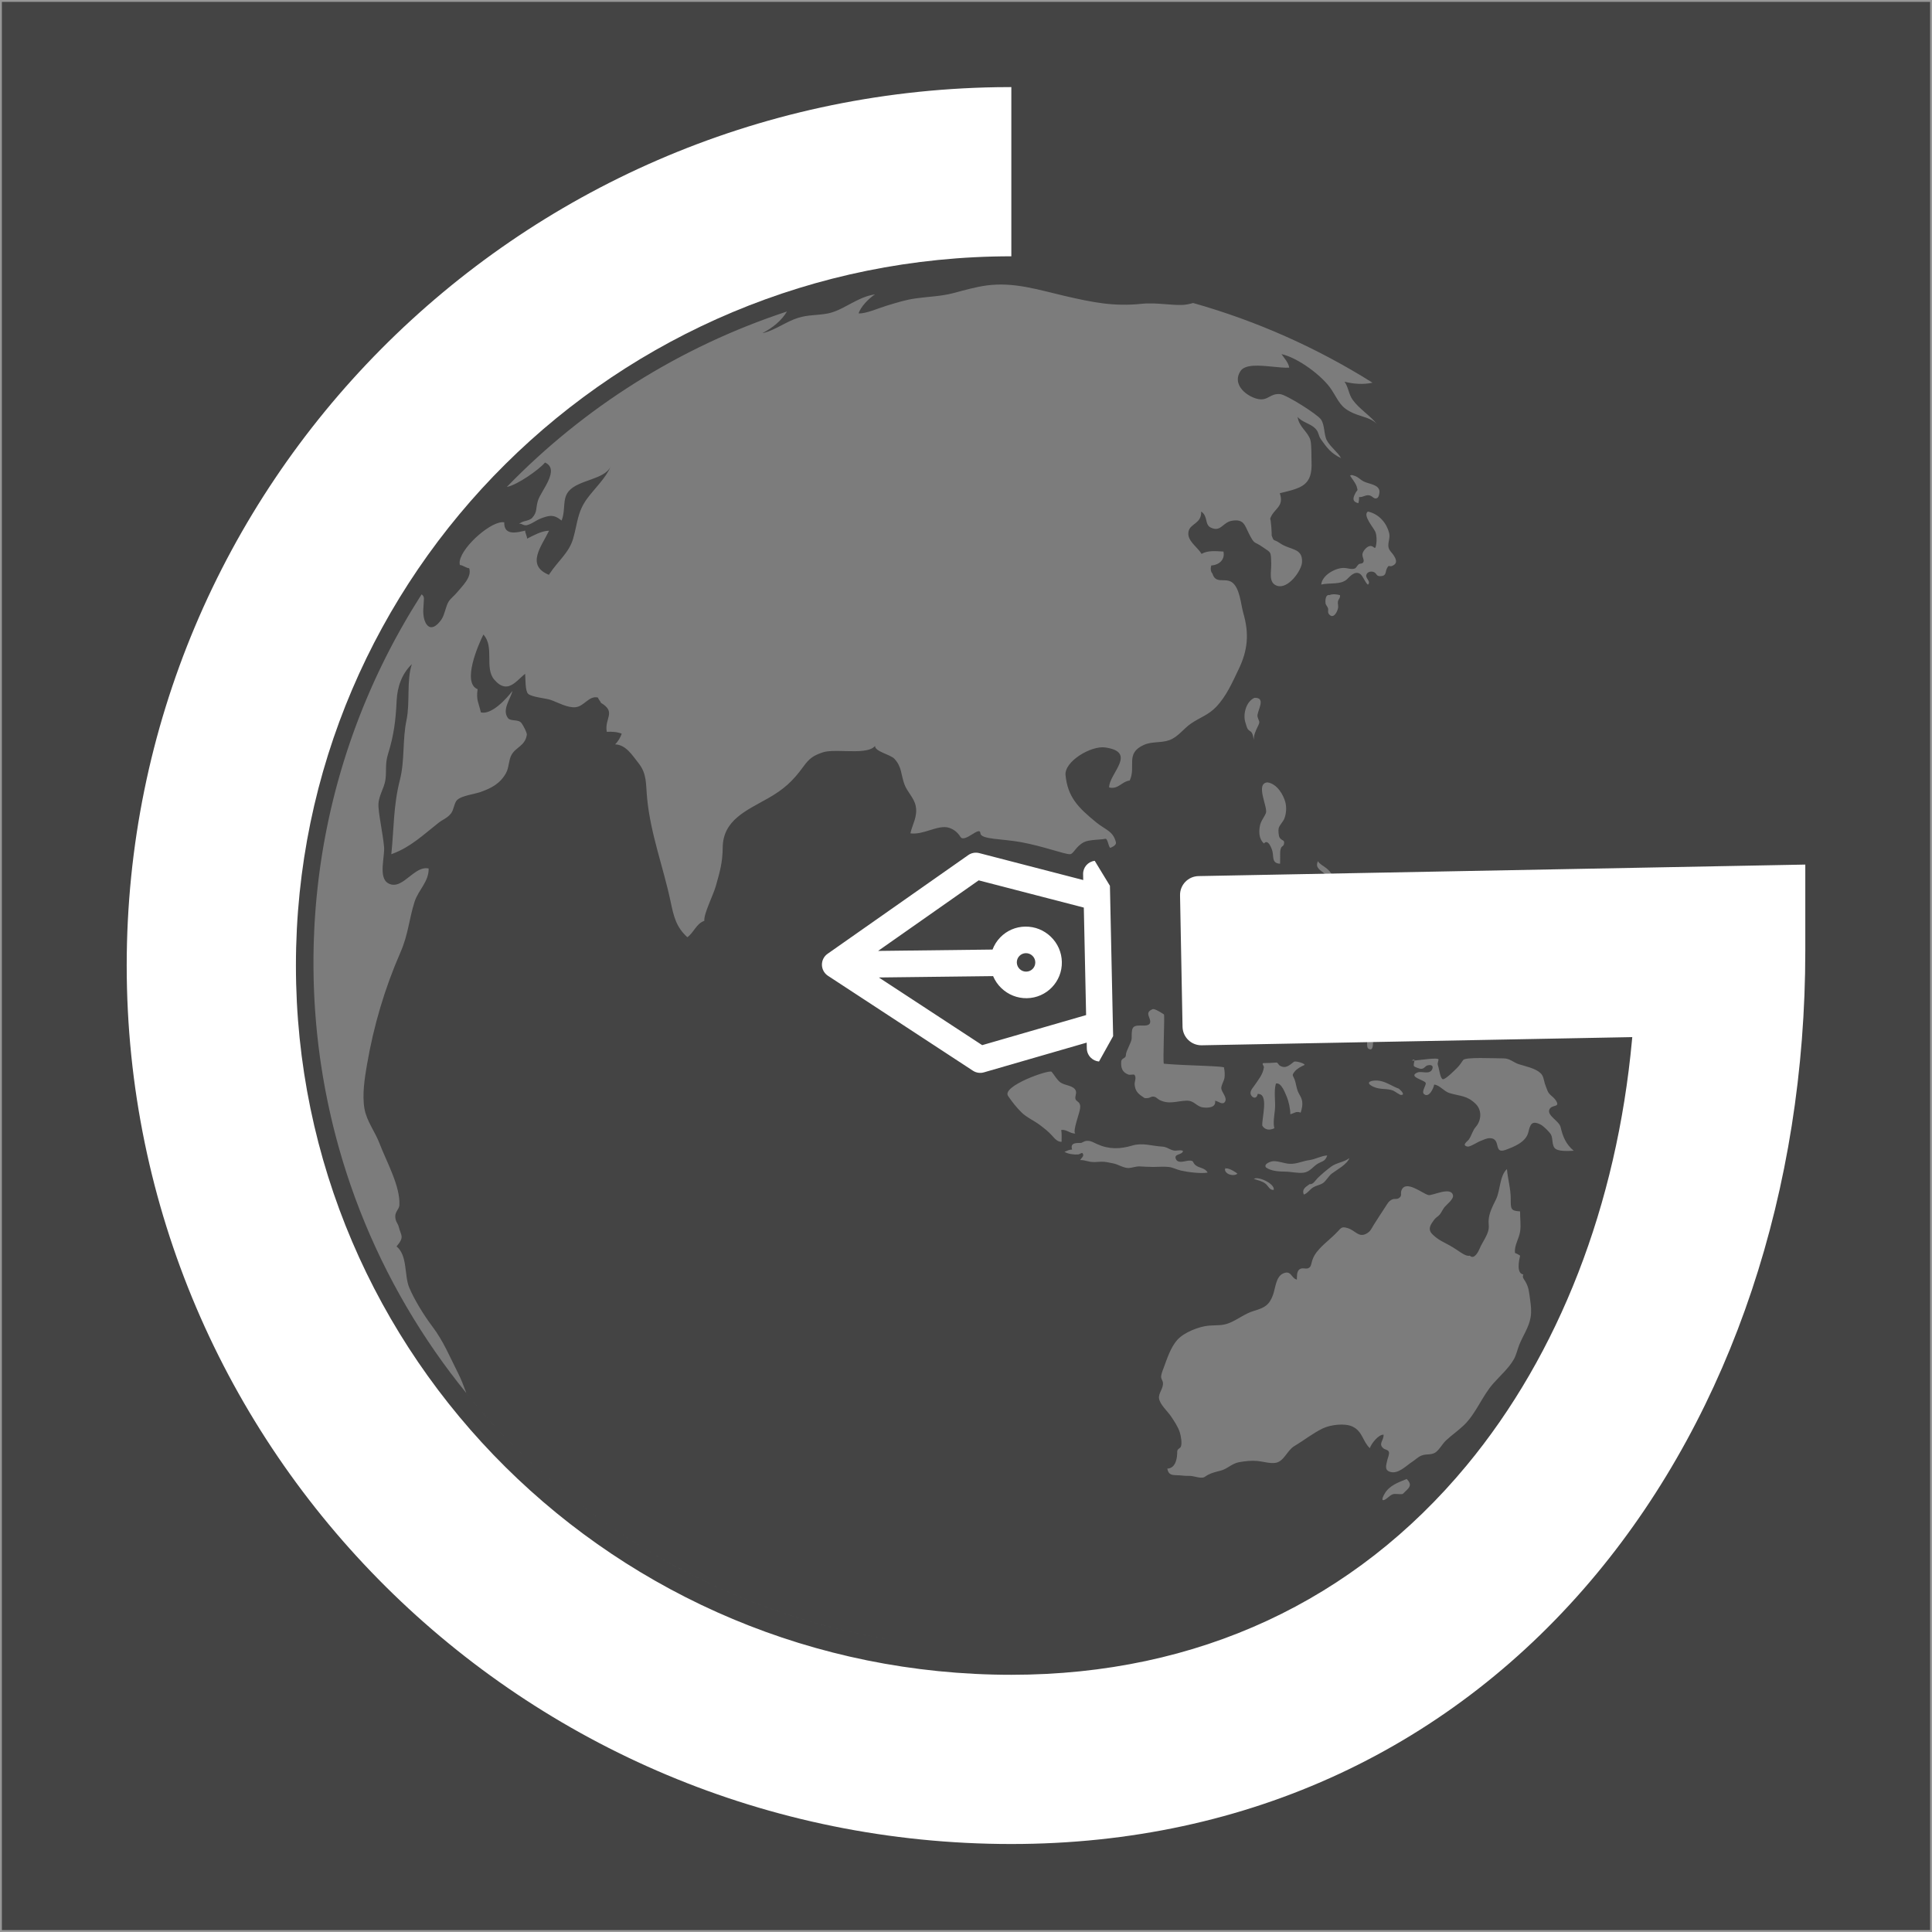 <?xml version="1.0" encoding="UTF-8"?>
<svg width="1024px" height="1024px" viewBox="0 0 1024 1024" version="1.1" xmlns="http://www.w3.org/2000/svg" xmlns:xlink="http://www.w3.org/1999/xlink">
    <!-- Generator: Sketch 63.1 (92452) - https://sketch.com -->
    <title>IconWhiteBGGrey</title>
    <desc>Created with Sketch.</desc>
    <g id="IconWhiteBGGrey" stroke="none" stroke-width="1" fill="none" fill-rule="evenodd">
        <rect fill="#FFFFFF" x="0" y="0" width="1024" height="1024"></rect>
        <rect id="BG" stroke="#979797" fill="#444444" x="0.5" y="0.5" width="1023" height="1023"></rect>
        <g id="IconWhite">
            <g>
                <rect id="Padding" x="0" y="0" width="1024" height="1024"></rect>
                <path d="M210.91,468.546 L211.093,468.481 C211.124,468.469 211.155,468.457 211.186,468.445 L211.093,468.48 C211.247,468.422 211.4,468.36 211.554,468.293 C211.561,468.291 211.57,468.287 211.578,468.283 L211.554,468.293 C211.612,468.268 211.671,468.242 211.729,468.215 L211.578,468.283 C211.664,468.246 211.749,468.207 211.834,468.167 L211.729,468.215 C213.54,467.387 215.317,465.972 217.111,464.559 C217.587,464.184 218.063,463.81 218.542,463.447 C218.573,463.425 218.603,463.402 218.633,463.379 C218.675,463.346 218.719,463.314 218.762,463.281 C218.821,463.238 218.878,463.195 218.936,463.152 C220.155,462.246 221.389,461.431 222.655,460.882 C222.692,460.867 222.728,460.852 222.764,460.836 C222.939,460.762 223.114,460.693 223.291,460.63 C223.302,460.627 223.312,460.624 223.323,460.62 C223.612,460.517 223.902,460.431 224.194,460.362 C224.21,460.359 224.227,460.355 224.244,460.351 C224.546,460.281 224.851,460.23 225.157,460.2 C225.179,460.198 225.2,460.196 225.221,460.195 C225.302,460.187 225.383,460.181 225.465,460.177 C225.493,460.176 225.52,460.175 225.547,460.174 C225.601,460.171 225.656,460.169 225.711,460.169 L225.802,460.169 L225.802,460.169 L225.842,460.168 C225.919,460.169 225.996,460.171 226.072,460.174 L225.802,460.169 C225.905,460.169 226.009,460.171 226.113,460.176 C226.189,460.179 226.264,460.184 226.339,460.191 C226.376,460.194 226.413,460.198 226.45,460.201 C226.508,460.207 226.565,460.214 226.623,460.221 C226.656,460.226 226.689,460.23 226.722,460.235 C226.88,460.258 227.039,460.288 227.199,460.323 L227.199,460.323 C227.323,467.406 221.734,471.632 219.692,478.078 C216.764,487.339 216.403,495.235 212.274,504.704 C203.851,524.023 198.115,543.431 194.497,564.342 C193.26,571.472 191.885,580.345 193.18,587.661 C194.35,594.297 198.769,599.744 201.19,606.123 C204.785,615.61 212.279,628.793 211.678,638.824 C211.549,640.977 209.262,642.237 209.511,645.15 C209.733,647.776 210.881,648.333 211.366,650.309 C212.501,654.947 214.584,655.46 210.183,660.623 C216.07,665.424 214.241,676.03 216.866,682.356 C219.469,688.629 224.685,697.17 229.13,703.023 C235.017,710.778 238.448,719.244 242.911,728.05 C244.336,730.853 245.591,734.075 246.826,737.471 L247.134,738.324 L247.134,738.324 C245.582,736.411 244.048,734.482 242.534,732.538 C241.288,730.938 240.055,729.327 238.835,727.705 C238.169,726.82 237.507,725.932 236.85,725.041 C236.605,724.71 236.361,724.378 236.117,724.045 C235.886,723.73 235.655,723.414 235.425,723.097 C235.138,722.703 234.852,722.31 234.567,721.915 C234.406,721.692 234.245,721.468 234.084,721.245 C233.725,720.745 233.367,720.244 233.01,719.742 C232.879,719.558 232.749,719.374 232.619,719.19 C232.363,718.829 232.108,718.468 231.854,718.106 C231.654,717.821 231.454,717.536 231.254,717.25 C230.949,716.813 230.645,716.376 230.342,715.938 C230.207,715.743 230.072,715.547 229.937,715.351 C229.669,714.962 229.401,714.572 229.134,714.181 C228.94,713.896 228.746,713.612 228.552,713.327 C228.348,713.027 228.144,712.725 227.941,712.424 C227.678,712.034 227.415,711.644 227.154,711.253 C227,711.024 226.847,710.795 226.694,710.565 C226.419,710.151 226.144,709.737 225.87,709.322 C225.66,709.003 225.449,708.683 225.24,708.363 C224.988,707.979 224.737,707.594 224.486,707.209 C224.345,706.991 224.203,706.773 224.062,706.555 C223.789,706.134 223.518,705.712 223.247,705.29 C222.977,704.87 222.709,704.449 222.441,704.027 C222.283,703.778 222.125,703.53 221.968,703.281 C221.753,702.941 221.539,702.601 221.325,702.261 C221.068,701.851 220.812,701.441 220.557,701.031 C220.364,700.721 220.173,700.412 219.982,700.103 C219.801,699.81 219.62,699.516 219.44,699.223 C219.229,698.879 219.018,698.535 218.809,698.191 C218.579,697.815 218.351,697.438 218.123,697.06 C217.944,696.765 217.766,696.47 217.589,696.174 C217.364,695.799 217.139,695.424 216.916,695.048 C216.679,694.651 216.442,694.252 216.207,693.853 C216.029,693.552 215.852,693.251 215.676,692.95 C215.469,692.598 215.263,692.246 215.058,691.893 C214.854,691.543 214.651,691.192 214.448,690.841 C214.277,690.544 214.105,690.246 213.934,689.948 C213.716,689.568 213.499,689.189 213.283,688.808 C213.106,688.497 212.929,688.184 212.752,687.872 C212.528,687.475 212.305,687.078 212.082,686.681 C211.863,686.291 211.646,685.9 211.429,685.509 C211.27,685.223 211.112,684.937 210.954,684.651 C210.753,684.287 210.553,683.923 210.354,683.559 C210.142,683.173 209.932,682.786 209.722,682.399 C209.488,681.967 209.254,681.535 209.022,681.103 C208.891,680.859 208.76,680.615 208.63,680.371 C208.464,680.06 208.297,679.747 208.131,679.434 C207.89,678.98 207.65,678.526 207.412,678.071 C207.277,677.814 207.142,677.556 207.008,677.299 C206.785,676.872 206.562,676.444 206.341,676.016 C206.186,675.716 206.032,675.417 205.878,675.117 C205.644,674.661 205.411,674.205 205.179,673.749 C205.019,673.433 204.859,673.117 204.7,672.801 C204.521,672.447 204.343,672.094 204.166,671.74 C203.979,671.364 203.792,670.988 203.605,670.613 C203.446,670.292 203.287,669.971 203.129,669.649 C202.958,669.302 202.789,668.955 202.619,668.609 C202.407,668.175 202.196,667.74 201.986,667.305 C201.866,667.057 201.747,666.81 201.628,666.562 C201.388,666.063 201.149,665.563 200.912,665.063 C200.776,664.777 200.641,664.492 200.507,664.206 C200.324,663.82 200.143,663.433 199.962,663.046 C199.813,662.727 199.665,662.408 199.517,662.089 C199.313,661.651 199.111,661.212 198.909,660.772 C198.782,660.494 198.655,660.216 198.528,659.938 C198.308,659.456 198.089,658.974 197.872,658.491 C197.756,658.232 197.639,657.972 197.523,657.713 C197.298,657.212 197.075,656.71 196.853,656.208 C196.783,656.049 196.713,655.89 196.643,655.732 C196.385,655.145 196.127,654.557 195.872,653.968 C195.795,653.79 195.718,653.613 195.642,653.435 C195.406,652.891 195.173,652.347 194.941,651.803 C194.832,651.546 194.723,651.289 194.614,651.033 C194.442,650.629 194.272,650.225 194.103,649.821 C193.935,649.42 193.768,649.018 193.601,648.617 C193.436,648.221 193.272,647.824 193.109,647.427 C193,647.16 192.891,646.894 192.783,646.627 C192.564,646.093 192.347,645.558 192.132,645.023 C192.023,644.75 191.913,644.477 191.804,644.204 C191.625,643.756 191.446,643.307 191.269,642.857 C191.163,642.588 191.057,642.32 190.952,642.051 C190.759,641.559 190.567,641.066 190.375,640.572 C190.275,640.312 190.175,640.053 190.075,639.793 C189.881,639.289 189.689,638.784 189.497,638.279 C189.396,638.012 189.295,637.745 189.195,637.477 C189,636.961 188.807,636.445 188.615,635.928 C188.533,635.705 188.451,635.483 188.368,635.26 C188.2,634.804 188.032,634.347 187.865,633.889 C187.733,633.524 187.6,633.159 187.469,632.793 C187.308,632.35 187.149,631.907 186.991,631.464 C186.895,631.192 186.799,630.92 186.702,630.648 C186.52,630.134 186.34,629.621 186.161,629.107 C186.062,628.821 185.963,628.535 185.864,628.249 C185.694,627.76 185.526,627.269 185.359,626.779 C185.272,626.521 185.184,626.263 185.097,626.005 C184.929,625.51 184.763,625.015 184.597,624.519 C184.509,624.251 184.42,623.983 184.331,623.715 C184.143,623.149 183.958,622.583 183.774,622.017 C183.703,621.796 183.631,621.576 183.56,621.356 C183.382,620.807 183.206,620.256 183.031,619.706 C182.967,619.502 182.902,619.298 182.838,619.094 C182.661,618.536 182.486,617.978 182.312,617.419 C182.23,617.152 182.148,616.884 182.065,616.617 C181.925,616.164 181.787,615.71 181.649,615.256 C181.555,614.946 181.462,614.637 181.369,614.328 C181.226,613.855 181.085,613.38 180.944,612.905 C180.857,612.609 180.77,612.312 180.683,612.016 C180.502,611.403 180.324,610.788 180.147,610.172 C180.094,609.986 180.041,609.801 179.988,609.616 C179.838,609.093 179.69,608.571 179.543,608.048 C179.47,607.784 179.396,607.52 179.323,607.256 C179.181,606.75 179.042,606.244 178.903,605.738 C178.827,605.455 178.75,605.173 178.673,604.89 C178.502,604.261 178.333,603.632 178.166,603.002 C178.133,602.874 178.099,602.746 178.065,602.617 C177.903,602.006 177.744,601.395 177.586,600.782 C177.533,600.575 177.48,600.369 177.427,600.163 C177.264,599.531 177.104,598.899 176.945,598.265 C176.904,598.097 176.862,597.93 176.821,597.763 C176.674,597.179 176.53,596.593 176.387,596.007 C176.331,595.771 176.273,595.535 176.216,595.3 C176.048,594.605 175.882,593.91 175.719,593.214 C175.705,593.153 175.691,593.091 175.676,593.03 C175.339,591.595 175.01,590.156 174.691,588.714 C174.646,588.507 174.6,588.3 174.555,588.093 C174.421,587.487 174.289,586.88 174.159,586.273 C174.117,586.075 174.075,585.878 174.033,585.681 C173.92,585.152 173.809,584.623 173.699,584.094 C173.641,583.812 173.582,583.529 173.524,583.246 C173.2,581.668 172.886,580.087 172.583,578.503 C172.582,578.495 172.58,578.487 172.579,578.48 L172.583,578.503 C172.45,577.808 172.319,577.113 172.19,576.416 C172.161,576.255 172.131,576.094 172.101,575.932 C171.972,575.235 171.846,574.537 171.722,573.839 C171.704,573.734 171.685,573.628 171.667,573.523 C171.546,572.845 171.429,572.168 171.313,571.489 C171.286,571.332 171.259,571.175 171.233,571.017 C171.167,570.634 171.103,570.251 171.039,569.868 L171.374,571.901 C197.227,722.423 316.204,841.396 467.317,868.229 L473.06,869.202 L473.047,869.2 C316.504,843.954 193.269,720.063 170.075,563.811 L170.086,563.808 C170.079,563.765 170.073,563.722 170.067,563.679 L170.048,563.554 C170.002,563.246 169.957,562.938 169.912,562.63 L169.902,562.632 C169.785,561.821 169.67,561.008 169.557,560.195 L169.362,558.696 C169.242,557.796 169.124,556.895 169.01,555.993 L168.992,555.909 C168.928,555.407 168.866,554.905 168.805,554.402 L168.637,552.939 C168.514,551.895 168.396,550.851 168.282,549.804 C168.182,548.948 168.092,548.089 168.005,547.229 C167.989,547.011 167.967,546.796 167.946,546.58 C167.843,545.555 167.745,544.528 167.651,543.5 C167.622,543.245 167.599,542.988 167.576,542.732 L167.496,541.76 C167.406,540.711 167.32,539.659 167.238,538.607 C167.213,538.293 167.189,537.979 167.166,537.665 C167.141,537.396 167.121,537.126 167.102,536.857 L167.069,536.336 C167.061,536.232 167.054,536.128 167.046,536.023 C167.004,535.423 166.963,534.823 166.924,534.223 C166.909,533.998 166.895,533.775 166.881,533.551 C166.841,532.926 166.803,532.299 166.766,531.673 C166.737,531.229 166.711,530.784 166.687,530.339 C166.672,530.008 166.655,529.678 166.637,529.349 C166.623,529.072 166.609,528.795 166.595,528.518 C166.545,527.516 166.5,526.513 166.458,525.509 C166.439,525.117 166.423,524.723 166.408,524.329 L166.411,524.329 L166.382,523.534 C166.38,523.478 166.378,523.422 166.376,523.367 C166.356,522.83 166.338,522.294 166.321,521.758 C166.313,521.468 166.304,521.177 166.296,520.887 C166.284,520.498 166.273,520.109 166.264,519.72 C166.256,519.506 166.251,519.292 166.245,519.078 L166.238,518.645 C166.236,518.535 166.233,518.426 166.231,518.316 C166.197,516.796 166.173,515.274 166.159,513.75 L166.152,513.113 L166.152,512.591 L166.152,512.591 C166.147,512.565 166.147,512.525 166.147,512.503 L166.147,511.791 C166.147,511.756 166.147,511.716 166.143,511.68 L166.143,508.997 L166.143,508.997 C166.147,508.873 166.147,508.741 166.147,508.617 L166.147,508.599 L166.147,508.44 C166.15,507.872 166.155,507.305 166.16,506.738 L166.147,508.599 C166.151,507.829 166.157,507.06 166.165,506.292 C166.179,504.984 166.2,503.678 166.228,502.373 C166.232,502.249 166.234,502.123 166.237,501.997 C166.247,501.546 166.258,501.096 166.27,500.646 C166.278,500.366 166.285,500.085 166.293,499.805 C166.307,499.323 166.321,498.841 166.337,498.359 C166.344,498.176 166.35,497.992 166.356,497.809 C166.424,495.791 166.51,493.778 166.612,491.768 C166.618,491.644 166.625,491.519 166.631,491.394 C166.662,490.793 166.694,490.193 166.728,489.593 C166.736,489.466 166.743,489.339 166.751,489.212 C166.78,488.689 166.812,488.166 166.844,487.644 C166.856,487.457 166.868,487.269 166.88,487.082 C166.958,485.847 167.043,484.613 167.134,483.381 C167.147,483.211 167.16,483.041 167.173,482.871 C167.218,482.264 167.265,481.658 167.314,481.053 C167.321,480.969 167.328,480.885 167.335,480.801 L167.314,481.053 C167.362,480.458 167.411,479.863 167.462,479.268 C167.478,479.078 167.495,478.886 167.512,478.695 C167.544,478.316 167.577,477.938 167.612,477.56 C167.645,477.201 167.677,476.842 167.711,476.483 C167.749,476.066 167.789,475.65 167.829,475.234 C167.852,475.004 167.874,474.772 167.897,474.541 C167.945,474.05 167.994,473.56 168.045,473.071 C168.072,472.809 168.099,472.548 168.127,472.287 C168.172,471.85 168.218,471.414 168.266,470.978 C168.292,470.74 168.318,470.503 168.344,470.265 C168.389,469.858 168.435,469.451 168.481,469.044 C168.514,468.758 168.547,468.473 168.58,468.188 C168.632,467.737 168.686,467.287 168.74,466.837 C168.767,466.614 168.794,466.392 168.821,466.17 C168.97,464.949 169.125,463.73 169.287,462.513 C169.302,462.403 169.316,462.294 169.331,462.185 C169.401,461.653 169.473,461.122 169.547,460.591 C169.572,460.414 169.596,460.238 169.621,460.062 C169.705,459.452 169.792,458.843 169.88,458.233 C169.893,458.151 169.905,458.068 169.917,457.985 C169.979,457.553 170.043,457.122 170.107,456.691 C170.166,456.3 170.225,455.908 170.285,455.516 C170.343,455.132 170.402,454.748 170.462,454.364 C170.497,454.144 170.531,453.924 170.566,453.704 C170.638,453.247 170.711,452.79 170.785,452.334 C170.822,452.106 170.859,451.878 170.896,451.65 C170.967,451.216 171.039,450.784 171.111,450.351 C171.158,450.076 171.204,449.801 171.251,449.526 C171.319,449.12 171.389,448.715 171.459,448.31 C171.502,448.066 171.545,447.822 171.588,447.577 C171.682,447.038 171.777,446.5 171.874,445.963 C171.885,445.905 171.896,445.846 171.907,445.787 C172.006,445.232 172.108,444.679 172.21,444.126 C172.244,443.95 172.277,443.773 172.31,443.597 C172.396,443.135 172.483,442.674 172.571,442.213 C172.627,441.922 172.684,441.629 172.74,441.337 C172.813,440.958 172.887,440.581 172.961,440.203 C173.012,439.948 173.063,439.692 173.114,439.436 C173.202,438.993 173.291,438.551 173.381,438.108 C173.438,437.83 173.495,437.551 173.553,437.272 C173.619,436.946 173.687,436.621 173.755,436.297 C173.835,435.916 173.915,435.535 173.996,435.154 C174.06,434.849 174.125,434.545 174.19,434.241 C174.265,433.896 174.339,433.552 174.414,433.208 C174.51,432.766 174.607,432.325 174.705,431.884 C174.729,431.777 174.753,431.671 174.777,431.564 C174.896,431.026 175.017,430.488 175.139,429.951 C175.183,429.763 175.226,429.576 175.269,429.389 C175.38,428.899 175.494,428.41 175.608,427.921 C175.636,427.803 175.664,427.686 175.691,427.569 C175.822,427.008 175.955,426.449 176.089,425.889 C176.129,425.726 176.169,425.561 176.209,425.397 C176.329,424.897 176.45,424.398 176.573,423.9 C176.629,423.673 176.685,423.447 176.742,423.22 C176.825,422.883 176.909,422.546 176.993,422.21 C177.071,421.902 177.149,421.595 177.227,421.288 C177.339,420.844 177.453,420.4 177.567,419.957 C177.607,419.803 177.647,419.648 177.687,419.494 C177.833,418.929 177.981,418.366 178.13,417.802 C178.152,417.723 178.173,417.643 178.194,417.563 L178.13,417.802 C178.274,417.259 178.419,416.716 178.566,416.174 C178.655,415.845 178.744,415.516 178.834,415.187 C178.912,414.897 178.992,414.608 179.071,414.319 C179.154,414.02 179.237,413.72 179.321,413.421 C179.442,412.984 179.564,412.549 179.687,412.113 C179.741,411.923 179.795,411.733 179.849,411.543 C179.973,411.103 180.099,410.664 180.226,410.226 C180.292,409.998 180.357,409.771 180.423,409.544 C180.562,409.066 180.702,408.588 180.842,408.111 C180.909,407.886 180.976,407.66 181.043,407.434 C181.154,407.061 181.265,406.688 181.377,406.315 C181.467,406.02 181.556,405.726 181.645,405.431 C181.752,405.077 181.86,404.723 181.968,404.369 C182.05,404.106 182.131,403.842 182.213,403.579 C182.329,403.202 182.446,402.825 182.564,402.449 C182.667,402.122 182.77,401.795 182.873,401.468 C182.977,401.136 183.083,400.803 183.189,400.471 C183.274,400.208 183.358,399.946 183.442,399.684 C183.557,399.326 183.673,398.967 183.79,398.609 C183.9,398.272 184.01,397.935 184.12,397.599 C184.23,397.263 184.342,396.926 184.453,396.589 C184.535,396.346 184.616,396.103 184.697,395.86 C184.835,395.445 184.974,395.032 185.114,394.619 C185.19,394.395 185.266,394.171 185.343,393.947 C185.471,393.568 185.601,393.19 185.731,392.812 C185.837,392.507 185.942,392.201 186.048,391.896 C186.166,391.557 186.284,391.217 186.403,390.877 C186.498,390.61 186.592,390.342 186.686,390.074 C186.842,389.634 186.998,389.194 187.155,388.754 C187.198,388.636 187.241,388.517 187.284,388.398 C187.455,387.918 187.629,387.439 187.803,386.96 C187.897,386.703 187.99,386.447 188.084,386.191 C188.232,385.785 188.382,385.379 188.532,384.974 C188.633,384.702 188.734,384.43 188.836,384.158 C188.98,383.769 189.126,383.38 189.273,382.991 C189.322,382.863 189.371,382.734 189.419,382.605 L189.273,382.991 C189.498,382.395 189.725,381.799 189.953,381.203 C190.06,380.924 190.168,380.645 190.276,380.365 C190.399,380.046 190.522,379.726 190.647,379.407 C190.759,379.121 190.871,378.835 190.983,378.549 C191.1,378.248 191.219,377.947 191.337,377.647 C191.482,377.283 191.627,376.917 191.773,376.553 C191.899,376.235 192.026,375.919 192.153,375.602 C192.238,375.394 192.322,375.185 192.406,374.976 C192.582,374.541 192.76,374.105 192.938,373.671 C193.008,373.498 193.079,373.326 193.15,373.153 C193.594,372.073 194.042,370.997 194.496,369.923 C194.535,369.831 194.574,369.739 194.613,369.648 C195.085,368.533 195.563,367.42 196.046,366.31 C196.127,366.125 196.208,365.939 196.29,365.753 C196.502,365.266 196.715,364.781 196.93,364.296 C196.995,364.151 197.059,364.006 197.123,363.861 L196.93,364.296 C197.177,363.739 197.425,363.182 197.674,362.626 C197.784,362.383 197.893,362.141 198.003,361.898 C198.189,361.484 198.376,361.071 198.565,360.658 C198.61,360.559 198.656,360.459 198.701,360.36 L198.565,360.658 C198.835,360.066 199.106,359.474 199.379,358.884 C199.468,358.693 199.556,358.502 199.645,358.312 C200.388,356.712 201.142,355.119 201.908,353.532 C202.016,353.31 202.123,353.087 202.231,352.865 C202.713,351.87 203.2,350.879 203.691,349.89 C203.863,349.543 204.036,349.196 204.209,348.849 C204.626,348.015 205.047,347.183 205.471,346.352 C205.611,346.078 205.752,345.803 205.893,345.528 C206.369,344.6 206.849,343.674 207.333,342.751 C207.449,342.531 207.564,342.311 207.68,342.091 C207.886,341.7 208.092,341.311 208.299,340.922 C208.402,340.728 208.506,340.533 208.61,340.339 C208.822,339.94 209.035,339.542 209.249,339.145 C209.368,338.926 209.486,338.707 209.604,338.488 C210.427,336.968 211.261,335.454 212.105,333.946 C212.344,333.519 212.584,333.092 212.825,332.666 C213.582,331.327 214.347,329.993 215.12,328.665 C215.404,328.177 215.689,327.69 215.975,327.203 C216.047,327.081 216.119,326.959 216.191,326.837 C216.293,326.665 216.394,326.493 216.496,326.321 L216.191,326.837 C216.844,325.73 217.503,324.627 218.167,323.527 C219.416,321.46 220.686,319.405 221.975,317.364 C222.472,316.578 222.971,315.793 223.474,315.01 C225.334,316.575 224.573,317.013 224.346,323.29 C224.339,323.498 224.335,323.705 224.334,323.911 C224.334,324.15 224.338,324.388 224.346,324.624 C224.348,324.668 224.349,324.712 224.351,324.756 L224.346,324.624 C224.469,328.053 225.545,331.111 227.353,332.102 C227.373,332.113 227.393,332.123 227.413,332.134 L227.353,332.102 C227.4,332.127 227.447,332.151 227.495,332.174 L227.413,332.134 C227.459,332.157 227.504,332.179 227.551,332.2 L227.495,332.174 C227.531,332.191 227.567,332.208 227.603,332.223 L227.551,332.2 C227.6,332.222 227.649,332.243 227.699,332.262 C227.788,332.296 227.879,332.325 227.971,332.35 C227.983,332.353 227.995,332.356 228.007,332.359 L227.971,332.35 C228.01,332.36 228.05,332.37 228.09,332.378 L228.007,332.359 C228.135,332.39 228.266,332.413 228.399,332.425 C228.406,332.426 228.414,332.427 228.421,332.428 L228.399,332.425 C228.445,332.429 228.492,332.432 228.538,332.434 L228.421,332.428 C228.465,332.431 228.508,332.434 228.552,332.435 L228.538,332.434 C229.523,332.473 230.66,331.978 231.924,330.775 C231.932,330.768 231.941,330.76 231.949,330.752 L231.924,330.775 C232.424,330.299 232.944,329.712 233.482,329.004 C233.565,328.895 233.649,328.782 233.734,328.666 C233.829,328.536 233.924,328.402 234.02,328.264 C235.685,325.877 236.285,321.261 237.731,318.932 C238.871,317.101 240.771,315.802 242.168,314.073 C244.749,310.877 250.253,305.939 248.687,301.191 C246.934,301.023 245.523,299.635 243.757,299.458 C243.726,299.347 243.7,299.235 243.679,299.12 C243.673,299.09 243.668,299.061 243.664,299.031 C243.654,298.974 243.646,298.917 243.64,298.859 C243.638,298.843 243.636,298.827 243.634,298.81 C243.613,298.614 243.605,298.413 243.61,298.205 C243.61,298.176 243.611,298.146 243.612,298.115 C243.614,298.074 243.616,298.033 243.618,297.992 C243.621,297.944 243.625,297.897 243.629,297.849 C243.63,297.825 243.633,297.8 243.635,297.775 C243.641,297.721 243.647,297.667 243.653,297.612 C243.657,297.581 243.661,297.549 243.665,297.517 C243.674,297.459 243.683,297.399 243.693,297.34 C243.698,297.308 243.703,297.276 243.709,297.245 C243.716,297.207 243.723,297.17 243.73,297.132 C245.263,289.242 260.947,275.597 267.265,276.858 C267.263,276.94 267.262,277.021 267.261,277.1 L267.265,276.858 C267.249,277.48 267.285,278.034 267.367,278.528 C267.384,278.628 267.402,278.724 267.422,278.817 C267.461,279 267.507,279.174 267.56,279.34 C267.564,279.353 267.568,279.366 267.572,279.378 L267.56,279.34 C267.622,279.534 267.692,279.717 267.771,279.888 C267.78,279.906 267.788,279.924 267.797,279.942 L267.771,279.888 C267.843,280.042 267.921,280.187 268.005,280.324 C268.026,280.359 268.048,280.393 268.071,280.427 L268.005,280.324 C268.03,280.364 268.056,280.404 268.082,280.443 L268.071,280.427 C268.098,280.467 268.125,280.507 268.154,280.547 L268.082,280.443 C268.125,280.507 268.169,280.569 268.215,280.629 L268.154,280.547 C268.187,280.592 268.22,280.637 268.255,280.68 L268.215,280.629 C268.248,280.672 268.282,280.715 268.317,280.756 L268.255,280.68 C268.29,280.724 268.325,280.767 268.362,280.809 L268.317,280.756 C268.392,280.846 268.471,280.931 268.553,281.011 C268.564,281.022 268.575,281.033 268.586,281.043 L268.553,281.011 C268.589,281.046 268.626,281.081 268.663,281.114 L268.586,281.043 C268.625,281.081 268.664,281.117 268.705,281.152 L268.663,281.114 C268.745,281.188 268.83,281.257 268.917,281.322 C268.93,281.332 268.943,281.342 268.956,281.351 L268.917,281.322 C269.047,281.419 269.183,281.507 269.324,281.586 C269.337,281.594 269.351,281.601 269.364,281.609 L269.324,281.586 C270.167,282.058 271.205,282.234 272.32,282.234 C273.967,282.234 275.779,281.851 277.367,281.473 C277.462,281.451 277.558,281.428 277.652,281.405 C277.887,281.348 278.115,281.293 278.336,281.239 C278.385,282.734 279.355,284.042 279.351,285.492 L279.694,285.323 C282.931,283.716 287.082,281.356 291.014,281.279 L291.014,281.279 C286.964,289.639 278.608,299.59 290.925,304.67 L291.281,304.12 C295.827,297.225 301.594,292.975 303.762,285.519 C306.103,277.49 305.947,271.487 311.078,264.422 C314.989,259.038 321.192,253.322 323.622,247.305 L323.622,247.305 C320.365,254.285 306.646,254.188 301.44,260.333 C297.934,264.471 299.843,270.235 297.784,275.512 L297.617,275.917 C297.489,275.809 297.363,275.706 297.238,275.606 C297.105,275.501 296.975,275.4 296.846,275.303 C296.798,275.267 296.751,275.232 296.704,275.197 L296.846,275.303 C296.659,275.162 296.475,275.031 296.294,274.907 C296.27,274.89 296.246,274.874 296.221,274.858 L296.294,274.907 C296.214,274.853 296.135,274.8 296.056,274.749 L296.221,274.858 C296.136,274.8 296.051,274.745 295.967,274.692 L296.056,274.749 C295.98,274.7 295.905,274.652 295.83,274.606 L295.967,274.692 C295.847,274.615 295.728,274.542 295.609,274.473 C295.154,274.209 294.713,273.999 294.275,273.84 C294.255,273.831 294.234,273.824 294.213,273.817 L294.275,273.84 C294.201,273.812 294.126,273.787 294.051,273.762 L294.213,273.817 C294.138,273.79 294.063,273.765 293.989,273.741 L294.051,273.762 C293.633,273.626 293.217,273.536 292.795,273.488 C292.787,273.486 292.778,273.485 292.769,273.484 L292.795,273.488 C292.717,273.479 292.639,273.471 292.561,273.465 L292.769,273.484 C292.685,273.474 292.601,273.467 292.517,273.461 L292.561,273.465 C292.473,273.458 292.385,273.453 292.297,273.45 L292.517,273.461 C292.441,273.456 292.365,273.452 292.289,273.449 C292.225,273.447 292.152,273.446 292.08,273.446 L292.289,273.449 C292.202,273.446 292.116,273.444 292.028,273.445 L292.042,273.445 C291.845,273.445 291.646,273.454 291.444,273.47 C291.438,273.47 291.433,273.47 291.427,273.471 L291.444,273.47 C291.138,273.495 290.824,273.538 290.501,273.598 C290.497,273.599 290.492,273.6 290.488,273.6 L290.501,273.598 C289.65,273.757 288.732,274.034 287.699,274.405 C287.668,274.417 287.637,274.428 287.606,274.439 L287.699,274.405 C287.577,274.449 287.454,274.494 287.329,274.54 L287.606,274.439 C287.474,274.487 287.34,274.536 287.204,274.587 L287.329,274.54 C287.17,274.599 287.009,274.66 286.844,274.723 C283.778,275.895 282.635,277.292 279.658,278.246 C279.434,278.32 279.221,278.365 279.018,278.389 C278.642,278.434 278.301,278.407 277.989,278.341 C277.975,278.337 277.961,278.334 277.947,278.331 C277.822,278.303 277.701,278.269 277.584,278.23 L277.553,278.22 C277.537,278.215 277.521,278.209 277.504,278.204 C277.467,278.19 277.43,278.177 277.393,278.163 C277.308,278.132 277.226,278.099 277.146,278.065 C277.094,278.043 277.043,278.021 276.992,277.999 C276.82,277.924 276.657,277.85 276.499,277.785 C276.41,277.749 276.324,277.716 276.239,277.688 C276.233,277.685 276.227,277.683 276.221,277.681 L276.239,277.688 C276.055,277.627 275.877,277.588 275.702,277.588 C275.632,277.588 275.563,277.594 275.493,277.607 C275.489,277.606 275.485,277.606 275.48,277.607 L275.493,277.607 C275.383,277.628 275.274,277.666 275.163,277.727 C275.16,277.728 275.158,277.729 275.155,277.731 C275.126,277.748 275.089,277.771 275.051,277.797 L274.941,277.88 C277.086,275.7 280.33,276.425 282.172,274.352 C284.908,271.266 283.854,269.294 285.153,265.236 C286.8,260.081 297.056,248.782 288.864,245.156 L288.864,245.156 C285.695,248.944 274.17,256.996 268.911,258.016 L268.653,258.061 C309.365,216.094 360.115,183.848 417.095,165.108 L417.095,165.108 C414.153,170.042 409.486,173.773 404.079,176.576 L404.725,176.438 C410.752,175.034 416.838,170.337 423.102,168.437 C428.54,166.788 432.789,167.212 438.307,166.227 C438.585,166.177 438.862,166.121 439.138,166.06 C439.322,166.019 439.505,165.976 439.688,165.93 L439.138,166.06 C439.456,165.989 439.773,165.911 440.088,165.825 L439.688,165.93 C439.915,165.873 440.14,165.813 440.365,165.749 L440.088,165.825 C440.304,165.767 440.52,165.705 440.735,165.641 L440.365,165.749 C440.6,165.682 440.834,165.612 441.067,165.538 L440.735,165.641 C440.96,165.573 441.184,165.502 441.407,165.427 L441.067,165.538 C441.286,165.469 441.505,165.396 441.723,165.321 L441.407,165.427 C441.656,165.345 441.905,165.258 442.152,165.168 L441.723,165.321 C441.945,165.244 442.167,165.164 442.388,165.082 L442.152,165.168 C442.354,165.095 442.556,165.019 442.756,164.941 L442.388,165.082 C442.621,164.995 442.854,164.905 443.086,164.812 L442.756,164.941 C442.994,164.849 443.232,164.753 443.468,164.655 L443.086,164.812 C443.3,164.726 443.514,164.637 443.728,164.547 L443.468,164.655 C443.702,164.558 443.936,164.459 444.169,164.356 L443.728,164.547 C443.933,164.46 444.138,164.371 444.342,164.28 L444.169,164.356 C444.399,164.255 444.63,164.152 444.86,164.046 L444.342,164.28 C444.552,164.187 444.761,164.092 444.971,163.995 L444.86,164.046 C445.081,163.944 445.302,163.84 445.523,163.735 L444.971,163.995 C445.183,163.897 445.395,163.797 445.607,163.695 L445.523,163.735 C445.725,163.638 445.927,163.54 446.129,163.441 L445.607,163.695 C445.855,163.576 446.102,163.455 446.349,163.332 L446.129,163.441 C446.346,163.334 446.562,163.226 446.779,163.116 L446.349,163.332 C446.547,163.234 446.745,163.135 446.942,163.034 L446.779,163.116 C449.854,161.562 452.91,159.753 456.148,158.323 C456.2,158.302 456.253,158.278 456.306,158.255 C456.493,158.172 456.681,158.092 456.87,158.012 C456.906,157.999 456.941,157.984 456.975,157.97 C457.178,157.884 457.381,157.801 457.586,157.72 C457.62,157.708 457.653,157.695 457.686,157.683 C458.143,157.502 458.604,157.331 459.071,157.172 C459.088,157.168 459.105,157.162 459.122,157.156 C459.357,157.074 459.594,156.997 459.832,156.923 C459.84,156.922 459.847,156.92 459.854,156.918 C460.084,156.844 460.316,156.775 460.549,156.709 C460.572,156.705 460.594,156.699 460.615,156.693 C461.648,156.401 462.707,156.172 463.796,156.019 C460.681,157.995 456.115,162.557 455.092,166.116 C458.95,166.346 466.172,163.136 469.99,162.005 C475.49,160.373 479.739,158.932 485.564,158.123 C492.541,157.151 498.789,157.075 505.424,155.32 C510.879,153.875 517.189,152.053 523.005,151.289 C537.663,149.366 550.474,153.658 564.144,156.81 C578.904,160.219 590.224,162.575 604.971,161.032 C609.309,160.577 613.514,160.9 617.662,161.227 C620.558,161.452 623.428,161.678 626.294,161.638 C628.377,161.611 630.388,161.147 632.39,160.599 C666.351,170.188 698.288,184.507 727.447,202.831 C722.611,203.976 716.973,203.446 712.603,202.296 C714.73,205.245 714.788,208.866 716.919,211.885 C720.239,216.593 726.571,220.506 730.06,225.108 C727.189,221.514 721.832,220.961 717.533,219.096 C710.458,216.019 709.835,212.942 705.83,206.695 C701.113,199.33 687.946,189.586 679.216,187.69 C680.818,190.024 682.883,192.142 683.323,194.852 C680.996,195.015 677.823,194.679 674.477,194.348 C667.562,193.658 659.913,192.968 657.479,196.673 C653.184,203.216 659.476,209.241 665.613,211.187 C669.186,212.314 670.988,211.288 672.893,210.263 C674.401,209.449 675.972,208.636 678.531,208.897 C681.872,209.241 698.292,219.577 700.175,222.358 C702.244,225.404 701.603,230.355 703.281,233.441 C705.207,236.996 709.212,239.781 710.761,242.8 C705.434,240.347 703.045,236.969 700.126,232.853 C698.653,230.775 699.102,229.171 697.247,227.217 C694.63,224.462 690.296,223.945 687.76,220.974 C688.507,226.434 693.251,228.764 694.537,233.273 C695.209,235.634 695.026,242.137 695.137,244.476 C695.751,257.486 689.833,258.605 678.321,261.421 C680.885,268.972 674.744,269.542 673.129,275.258 C673.355,274.453 673.645,276.907 673.832,279.356 C674.005,281.681 674.09,284.007 673.943,283.56 L673.949,283.577 L674.024,283.805 C675.216,287.363 675.094,285.642 678.028,287.647 L678.228,287.787 C683.781,291.726 690.567,290.209 690.091,298.078 C689.829,302.406 682.789,312.389 676.898,310.488 C672.127,308.949 673.876,303.078 673.774,298.852 C673.614,291.96 673.711,293.114 669.324,290.01 C664.456,286.566 665.137,289.069 661.87,282.641 C659.739,278.454 659.321,274.971 653.011,275.992 C648.009,276.801 647.191,282.124 641.869,279.692 C638.282,278.061 640.511,273.768 636.658,271.111 C636.903,277.544 630.984,277.389 629.992,281.509 C628.795,286.527 634.58,289.696 636.84,293.578 C640.204,291.615 644.489,292.123 648.45,292.331 C649.371,296.606 646.252,299.422 641.998,299.719 C641.263,302.137 642.202,303.649 642.625,304.011 C644.298,309.701 649.157,306.115 652.846,308.543 C657.167,311.39 657.697,320.51 658.943,324.802 C662.133,335.766 661.421,344.511 656.531,354.67 C653.109,361.787 650.052,368.967 644.481,374.776 C640.436,378.998 635.746,380.377 631.131,383.578 C627.278,386.252 624.39,390.598 619.802,392.282 C615.419,393.887 610.666,392.857 606.27,394.82 C596.209,399.307 602.301,406.23 598.763,413.683 C594.491,414.236 592.729,418.515 587.861,417.37 C587.745,410.089 603.066,398.657 585.828,396.173 C578.227,395.081 564.032,403.622 564.753,410.845 C565.919,422.494 571.459,428.065 581.04,435.881 C585.992,439.921 589.939,440.39 591.452,446.38 C591.742,447.524 590.596,448.505 588.645,449.329 C587.623,449.761 587.201,444.22 585.828,444.567 C583.443,445.17 577.329,444.91 574.482,446.38 C570.093,448.646 569.049,452.746 567.035,452.746 C564.022,452.746 553.209,448.6 541.286,446.38 C531.407,444.541 519.84,444.968 519.648,441.681 C519.401,437.378 511.226,447.089 509.036,443.541 C507.718,441.407 505.843,439.705 503.163,438.789 C500.071,437.737 496.408,438.913 492.604,440.089 C489.258,441.124 485.804,442.158 482.529,441.681 C483.637,436.738 486.472,432.724 485.337,427.149 C484.447,422.799 480.892,419.824 479.374,415.726 C477.474,410.589 478.066,406.495 474.07,402.189 C471.934,399.89 463.506,398.268 463.818,395.35 C461.377,398.306 454.844,398.267 448.447,398.111 L447.665,398.091 C443.131,397.976 438.757,397.861 436.047,398.781 C430.938,400.514 428.931,402.004 425.696,406.455 C420.134,414.108 415.355,418.431 406.914,423.206 C395.562,429.629 383.205,434.691 383.054,449.178 C382.969,457.516 381.438,462.339 379.347,469.793 C378.083,474.307 372.899,484.457 373.313,488.069 C369.108,489.457 367.804,494.214 364.329,496.756 C358.295,491.314 357.058,485.531 355.447,477.914 C351.625,459.802 344.883,442.264 343.014,423.374 C342.227,415.408 342.988,410.165 338.373,404.4 C335.236,400.483 331.818,394.722 326.047,394.528 C327.44,393.144 328.864,390.916 329.522,388.869 C327.151,387.914 324.276,387.702 321.611,387.892 C320.222,380.788 326.875,377.468 318.531,372.534 C318.104,371.429 317.312,370.907 316.92,369.714 C312.159,368.578 309.752,374.223 305.222,374.815 C300.986,375.368 295.615,372.265 291.832,370.952 C289.456,370.129 281.771,369.462 279.934,367.751 C278.274,366.204 278.576,359.51 278.336,357.136 C275.631,359.233 272.987,362.553 269.931,363.562 C269.931,363.562 269.931,363.563 269.93,363.564 L269.817,363.598 C269.774,363.612 269.73,363.625 269.686,363.637 L269.93,363.564 C269.813,363.603 269.695,363.637 269.577,363.669 C269.509,363.686 269.442,363.702 269.375,363.718 L269.343,363.726 C269.321,363.731 269.299,363.735 269.277,363.74 C269.214,363.753 269.15,363.766 269.086,363.777 C269.068,363.78 269.051,363.783 269.034,363.786 C267.814,363.992 266.524,363.797 265.137,362.992 C265.086,362.962 265.035,362.931 264.983,362.9 C264.893,362.845 264.802,362.787 264.71,362.726 L264.675,362.703 C264.653,362.688 264.631,362.673 264.609,362.658 C264.499,362.584 264.389,362.505 264.278,362.423 C264.239,362.394 264.2,362.364 264.161,362.334 C264.129,362.31 264.097,362.285 264.065,362.26 C264.018,362.223 263.972,362.186 263.925,362.148 C263.905,362.132 263.886,362.117 263.867,362.101 C263.825,362.067 263.783,362.032 263.74,361.996 C263.703,361.964 263.665,361.932 263.628,361.9 C263.587,361.864 263.546,361.829 263.505,361.792 C263.467,361.758 263.429,361.724 263.39,361.689 C263.365,361.666 263.34,361.643 263.315,361.62 C263.277,361.584 263.238,361.548 263.199,361.511 C262.796,361.131 262.385,360.698 261.965,360.209 C256.657,354.024 262.21,342.857 256.216,336.323 L256.138,336.477 C253.492,341.711 244.731,361.94 253.137,365.288 C252.354,371.305 253.604,371.986 254.863,377.578 C260.546,379.028 268.484,370.324 271.657,366.137 C270.656,370.315 265.85,376.274 269.272,380.642 C270.714,382.486 274.847,380.991 276.481,383.365 C277.66,385.081 279.386,388.44 279.226,389.479 C278.292,395.417 273.366,395.929 271.074,400.165 C269.521,403.034 269.841,406.836 268.168,409.798 C264.929,415.54 260.239,417.782 254.752,419.758 C254.674,419.786 254.595,419.814 254.513,419.841 C254.512,419.841 254.512,419.841 254.512,419.842 L254.489,419.849 C254.422,419.872 254.353,419.894 254.284,419.917 L254.512,419.842 C254.4,419.879 254.285,419.917 254.166,419.954 C252.957,420.332 251.404,420.677 249.802,421.06 C249.605,421.106 249.408,421.154 249.211,421.202 C249.146,421.218 249.081,421.234 249.015,421.25 L249.211,421.202 C248.913,421.275 248.614,421.349 248.316,421.426 C248.27,421.438 248.223,421.45 248.177,421.462 L248.316,421.426 C248.164,421.465 248.012,421.505 247.86,421.546 L248.177,421.462 C248.023,421.502 247.87,421.543 247.718,421.584 L247.86,421.546 C247.738,421.578 247.617,421.611 247.496,421.645 L247.718,421.584 C247.406,421.668 247.097,421.755 246.793,421.845 C246.735,421.862 246.678,421.88 246.62,421.897 L246.793,421.845 C246.697,421.873 246.602,421.902 246.507,421.931 L246.62,421.897 C246.204,422.023 245.799,422.156 245.41,422.296 C245.365,422.311 245.321,422.327 245.276,422.344 L245.41,422.296 C245.277,422.343 245.147,422.392 245.019,422.441 L245.276,422.344 C245.164,422.385 245.053,422.427 244.944,422.47 L245.019,422.441 C244.897,422.488 244.777,422.536 244.659,422.585 L244.944,422.47 C244.811,422.522 244.681,422.575 244.553,422.629 L244.659,422.585 C244.54,422.634 244.424,422.684 244.31,422.735 L244.553,422.629 C244.425,422.683 244.299,422.739 244.176,422.795 L244.31,422.735 C244.193,422.787 244.08,422.84 243.969,422.894 L244.176,422.795 C244.059,422.849 243.946,422.904 243.835,422.96 L243.969,422.894 C243.858,422.948 243.749,423.003 243.644,423.059 L243.835,422.96 C243.599,423.079 243.376,423.203 243.168,423.332 C243.127,423.358 243.086,423.384 243.046,423.41 L243.168,423.332 C243.105,423.372 243.043,423.411 242.983,423.452 L243.046,423.41 C242.953,423.471 242.862,423.534 242.775,423.597 L242.983,423.452 C242.73,423.621 242.503,423.8 242.306,423.988 L242.402,423.899 C242.369,423.929 242.337,423.958 242.306,423.988 C240.713,425.514 240.575,429.174 239.066,431.097 C237.055,433.67 234.768,434.276 232.539,436.031 C224.156,442.625 217.742,448.862 208.129,452.48 L207.402,452.746 C208.812,439.475 208.443,427.043 211.958,413.365 C214.584,403.144 213.262,392.088 215.442,381.743 C217.414,372.397 215.402,360.585 218.299,351.999 L218.299,351.999 C213.039,357.083 210.583,363.949 210.236,371.292 C209.738,381.853 208.785,389.594 205.657,399.669 C204.024,404.926 204.923,408.339 204.322,413.003 C203.633,418.312 200.144,422.136 200.611,427.799 C201.163,434.51 202.88,441.756 203.557,448.785 C204.069,454.05 200.349,465.155 205.786,468.166 L206.057,468.309 C206.086,468.323 206.115,468.338 206.144,468.352 C206.204,468.381 206.264,468.409 206.324,468.435 L206.144,468.352 C206.24,468.398 206.336,468.441 206.431,468.482 L206.324,468.435 C206.415,468.476 206.506,468.514 206.596,468.55 L206.431,468.482 C206.524,468.521 206.617,468.558 206.709,468.592 L206.596,468.55 C206.683,468.584 206.77,468.616 206.856,468.645 L206.709,468.592 C206.944,468.679 207.178,468.749 207.411,468.803 C207.428,468.809 207.444,468.812 207.46,468.816 L207.411,468.803 C207.498,468.824 207.584,468.842 207.67,468.858 L207.46,468.816 C207.537,468.833 207.614,468.849 207.691,468.863 L207.67,468.858 C208.448,469.001 209.214,468.972 209.971,468.811 C209.984,468.81 209.998,468.807 210.011,468.804 L209.971,468.811 C210.286,468.745 210.599,468.655 210.91,468.546 Z M745.598,783.885 C748.317,786.714 747.436,788.165 744.966,790.384 C743.186,791.984 744.085,791.94 741.714,791.913 C738.915,791.882 738.425,791.334 735.978,793.434 C732.6,796.339 731.697,795.388 733.909,791.635 C736.436,787.342 740.993,785.755 745.598,783.885 Z M798.711,619.633 C799.156,624.956 800.714,629.911 800.718,635.38 C800.718,640.716 800.625,641.795 805.684,642.051 C805.582,645.685 806.232,648.859 805.702,652.652 C805.159,656.516 802.476,660.146 802.983,664.085 C803.962,664.465 804.834,664.911 805.693,665.504 C805.141,667.816 803.584,675.009 807.397,675.473 C806.703,677.153 807.74,677.957 808.483,679.239 C810.423,682.581 810.463,685.212 811.006,688.987 C811.456,692.126 811.789,695.013 811.251,698.227 C810.352,703.567 807.09,708.054 805.146,713.037 C804.185,715.508 803.668,718.156 802.365,720.459 C799.699,725.154 795.103,729.182 791.547,733.187 C785.522,739.986 782.438,749.022 776.013,755.273 C773.018,758.187 769.543,760.539 766.49,763.395 C764.568,765.198 763.384,767.585 761.466,769.314 C758.97,771.56 756.3,770.313 753.354,771.498 C751.606,772.201 750.106,773.744 748.535,774.761 C745.26,776.874 741.006,781.529 736.685,780.083 C733.722,779.093 734.692,776.701 735.297,773.881 C735.515,772.868 736.534,770.618 736.147,769.562 C735.689,768.324 734.131,768.443 733.139,767.568 C730.438,765.194 733.45,763.567 733.33,760.415 C730.598,760.242 726.731,765.273 726.055,767.563 C722.188,763.978 722.237,758.624 716.826,756.1 C712.701,754.177 705.185,755.141 701.14,757.073 C695.921,759.566 691.026,763.492 685.997,766.471 C682.268,768.682 680.578,774.509 676.212,775.318 C673.271,775.861 669.36,774.61 666.409,774.341 C663.148,774.049 660.077,774.433 656.878,774.968 C652.788,775.654 650.701,778.562 646.799,779.517 C644.601,780.052 642.233,780.645 640.249,781.688 C638.509,782.608 638.487,783.293 636.418,783.182 C634.175,783.063 632.324,782.152 629.894,782.241 C628.176,782.302 626.53,782.015 624.875,781.936 C621.537,781.776 619.459,782.17 618.681,778.403 C623.437,778.213 623.967,772.254 623.949,769.504 C623.94,767.767 625.453,767.855 625.898,766.728 C626.61,764.924 625.889,761.016 625.364,759.327 C624.425,756.277 622.409,753.319 620.647,750.671 C618.965,748.138 614.645,744.319 614.293,741.087 C613.986,738.302 616.745,735.844 616.371,732.793 C616.233,731.693 615.539,731.034 615.446,730.075 C615.299,728.611 616.215,726.463 616.732,725.075 C618.556,720.163 620.429,714.195 623.971,710.194 C627.496,706.211 635.492,703.05 640.707,702.612 C644.952,702.259 647.92,702.802 652.001,701.03 C656.322,699.155 660.015,696.162 664.527,694.823 C670.281,693.112 672.75,691.772 674.744,686.251 C675.994,682.78 676.235,676.826 679.928,675.044 C684.44,672.864 684.271,677.542 687.377,678.218 C687.395,676.786 687.323,674.482 688.231,673.32 C689.762,671.344 691.84,672.869 693.415,672.162 C694.617,671.618 694.772,670.893 695.146,669.394 C695.894,666.375 697.064,664.403 699.267,661.989 C702.244,658.731 705.817,656.132 708.861,652.865 C710.961,650.614 711.246,650.044 714.134,650.875 C718.481,652.126 720.119,656.308 724.511,653.696 C726.402,652.568 726.829,651.308 727.999,649.381 C729.944,646.185 732.142,643.002 734.193,639.792 C735.377,637.935 736.129,636.401 738.145,635.645 C739.199,635.247 740.352,635.765 741.438,635.026 C743.396,633.696 742.087,632.789 742.799,630.933 C745.064,625.04 753.995,632.697 757.123,633.417 C759.139,633.881 769.169,628.629 770.121,633.576 C770.508,635.592 766.73,638.475 765.658,639.77 C764.603,641.043 764.132,642.484 763.073,643.744 C762.218,644.761 761.079,645.252 760.225,646.392 C758.521,648.674 756.696,651.065 758.667,653.576 C759.784,655 762.454,656.994 763.98,657.772 C766.895,659.266 769.596,660.725 772.555,662.719 C774.042,663.718 777.272,666.145 779.003,665.517 C781.375,667.878 783.609,663.32 784.285,661.689 C785.678,658.333 788.406,654.978 789.002,651.441 C789.26,649.88 788.882,648.201 789.006,646.627 C789.295,642.974 790.885,639.778 792.484,636.558 L792.94,635.636 C795.205,631.026 794.813,623.139 798.711,619.633 Z M715.21,613.824 C713.92,617.206 708.549,619.996 705.884,622.016 C704.033,623.422 702.831,626.105 700.922,627.237 C699.378,628.152 697.656,628.338 696.063,629.288 C694.323,630.323 692.859,632.67 691.017,633.134 C690.042,630.557 691.524,629.377 694.101,627.63 C696.121,627.847 697.14,625.61 698.408,624.381 C700.571,622.281 703.054,620.172 705.479,618.378 C708.478,616.154 712.34,616.034 715.21,613.824 Z M664.594,624.863 C666.507,623.196 675.709,627.25 675.126,630.628 C673.022,631.052 672.136,628.457 670.721,627.361 C668.995,626.021 666.658,625.535 664.594,624.863 Z M649.558,618.501 L649.282,619.607 C650.27,618.342 654.742,621.074 655.881,622.104 C653.394,623.974 647.862,621.87 649.558,618.501 L649.558,618.501 Z M576.069,604.668 C578.143,604.531 579.665,605.588 581.507,606.41 C587.888,609.262 593.699,609.076 600.138,607.153 C605.509,605.553 610.515,607.392 615.882,607.714 C618.525,607.874 619.473,609.116 621.844,609.735 C623.624,610.199 625.244,609.235 626.993,609.978 C626.819,612.325 621.96,611.313 623.25,614.328 C624.354,616.897 628.141,615.283 629.925,615.181 C633.062,615 631.839,615.942 633.534,617.462 C635.545,619.275 638.611,618.775 640.071,621.503 C636.297,622.153 629.6,621.242 625.978,620.442 C623.642,619.92 621.733,618.744 619.326,618.501 C616.709,618.232 613.919,618.501 611.285,618.501 C608.869,618.501 606.537,618.347 604.17,618.227 C601.985,618.117 600.263,618.983 598.278,619.067 C595.501,619.187 592.636,617.073 589.85,616.578 C587.728,616.198 585.725,615.628 583.545,615.734 C580.795,615.866 579.349,616.18 576.674,615.513 C575.241,615.155 573.987,614.81 572.487,614.859 C572.843,614.142 574.231,613.13 574.124,612.144 C573.902,610.075 572.536,611.777 571.477,611.879 C569.474,612.073 565.99,611.676 564.197,610.473 C565.559,610.027 566.729,609.209 568.233,609.332 C567.24,606.036 569.605,605.795 572.182,605.782 L573.008,605.783 C573.533,605.694 574.605,604.766 576.069,604.668 Z M703.458,612.401 C702.453,615.385 701.194,615.336 698.826,616.565 C696.014,618.028 694.497,621.096 690.897,621.547 C687.813,621.932 684.373,621.026 681.232,620.99 C677.974,620.955 673.738,620.738 670.993,618.78 C669.613,616.835 673.551,615.526 674.891,615.46 C677.716,615.318 680.662,616.698 683.519,616.843 C687.234,617.034 690.283,615.389 693.891,614.898 C697.198,614.452 700.152,612.626 703.458,612.401 Z M775.493,561.861 C776.717,560.157 791.27,560.962 796.969,560.962 C800.187,560.962 802.268,563.153 804.928,564.028 C808.456,565.186 813.614,566.11 816.462,568.736 C818.184,570.327 818.161,572.339 818.82,574.372 C819.207,575.584 819.728,576.888 820.217,578.139 C821.085,580.358 823.159,581.092 824.529,583.108 C827.337,587.241 822.549,585.203 821.241,587.98 C819.719,591.203 826.385,594.12 827.137,597.343 C828.329,602.44 829.967,606.485 834.123,609.929 C830.835,610.053 825.699,610.389 824.035,608.51 C822.42,606.693 823.181,603.214 821.971,601.238 C821.045,599.735 818.121,596.866 816.604,596.079 C811.745,593.55 810.997,596.198 810.049,600.106 C808.795,605.292 802.676,607.741 797.977,609.456 C791.365,611.866 795.81,603.528 789.878,603.258 C787.938,603.17 786.541,604.089 784.832,604.677 C783.391,605.172 779.15,607.949 777.877,607.714 C774.357,607.051 777.926,604.81 778.429,604.098 C780.058,601.795 780.383,599.359 782.238,597.224 C785.095,593.943 785.656,588.515 782.105,585.049 C777.481,580.539 773.953,581.066 768.261,579.35 C765.307,578.462 763.113,575.115 760.114,574.841 C760.007,576.468 757.377,582.259 754.738,579.863 C753.252,578.515 756.02,575.199 755.646,573.97 C755.179,572.449 745.91,570.716 751.316,568.431 C753.457,567.529 757.826,569.823 759.13,566.649 C759.891,564.779 758.485,564.169 756.647,564.673 C755.174,565.075 755.023,566.521 753.118,566.503 C752.46,566.494 749.835,565.597 749.456,565.067 C749.03,564.468 749.601,563.011 749.684,562.188 L749.691,562.099 L749.82,562.088 C753.374,561.786 762.457,560.333 762.452,561.611 L762.445,561.671 C761.916,564.213 761.738,563.373 762.445,565.69 C762.868,567.06 763.438,571.861 764.786,572.012 C766.228,572.171 771.501,566.777 772.413,565.871 C773.678,564.616 774.555,563.168 775.493,561.861 Z M534.299,580.884 C530.748,575.641 556.223,566.698 557.402,568.086 C558.982,569.947 560.183,572.401 562.15,573.776 C564.486,575.407 569.252,575.261 570.235,578.254 C570.707,579.686 569.555,581.203 570.089,582.692 C570.36,583.453 571.771,584.028 572.171,584.925 C572.687,586.088 572.549,586.388 572.447,587.595 C572.264,589.867 568.322,599.752 569.946,600.805 C567.103,600.849 565.198,598.462 562.47,598.908 C562.844,601.07 562.626,602.958 562.662,605.181 C560.481,605.314 558.911,603.325 557.705,601.989 C555.609,599.677 553.851,598.342 551.306,596.388 C548.227,594.023 544.244,592.348 541.481,589.651 C538.846,587.082 536.368,583.93 534.299,580.884 Z M691.217,564.567 C689.468,565.332 687.35,566.459 686.14,568.02 C684.547,570.08 685.254,569.792 686.162,572.153 C686.927,574.151 687.052,576.291 687.835,578.289 C688.601,580.243 689.588,581.176 690.06,583.174 C690.576,585.341 690.042,587.692 689.388,589.717 C686.838,588.771 686.211,590.04 683.888,590.548 C683.937,587.865 683.034,583.736 681.993,581.282 C681.156,579.315 679.073,573.457 676.243,574.319 C675.029,578.687 676.168,583.714 675.727,588.254 C675.434,591.242 674.673,595.111 675.434,597.989 C672.897,599.257 670.374,598.864 669.048,596.653 C668.643,592.958 672.768,579.372 666.587,579.828 C666.311,581.839 664.741,582.405 663.508,581.017 C661.697,578.966 663.762,576.963 664.785,575.46 C666.836,572.458 669.449,569.403 669.894,565.672 C669.981,564.94 668.28,563.437 669.966,563.437 L670.569,563.437 C672.043,563.433 673.576,563.405 676.532,563.169 C677.255,563.111 677.642,564.416 678.366,564.832 C681.468,566.617 683.439,564.586 685.827,562.76 C686.711,562.085 692.632,563.948 691.217,564.567 Z M610.871,534.894 C611.66,534.562 613.892,535.67 616.905,537.644 C617.44,537.994 616.182,563.721 616.905,563.789 C628.831,564.907 650.662,564.907 648.761,566.013 C649.104,567.485 649.242,569.647 649.015,571.225 C648.77,572.927 647.284,575.124 647.306,576.733 C647.337,578.784 650.63,581.729 649.3,583.895 C648.036,585.959 645.864,583.696 644.036,583.4 C644.578,586.981 640.694,587.299 637.739,586.972 C634.05,586.565 633.089,583.227 628.831,583.382 C623.469,583.572 619.619,585.548 614.529,582.975 C613.688,582.551 612.811,581.534 611.912,581.313 C610.164,580.884 609.679,581.941 608.259,582.007 C606.212,582.1 607.071,582.211 605.251,581.03 C602.839,579.465 601.62,577.776 601.38,574.806 C601.255,573.289 602.581,570.84 601.135,569.589 C600.89,569.377 598.745,569.81 598.118,569.571 C594.652,568.254 594.107,565.9 594.258,562.731 C594.36,560.631 596.768,561.179 596.733,559.199 C596.693,557.117 599.81,552.369 599.81,550.377 C599.81,545.191 599.81,543.546 604.183,543.546 C606.26,543.546 609.38,543.948 609.621,541.76 C609.914,539.16 606.426,536.769 610.871,534.894 Z M727.844,575.968 C722.455,573.413 727.875,572.202 731.354,572.865 C735.088,573.577 738.22,575.915 741.424,577.02 C742.995,578.342 744.793,580.385 742.537,580.358 C741.878,580.349 739.293,578.422 738.416,578.055 C735.217,576.707 731.621,577.754 727.844,575.968 Z M749.692,562.085 L749.691,562.099 L749.662,562.101 C748.38,562.202 747.924,562.129 749.087,561.671 C749.58,561.477 749.711,561.686 749.692,562.085 Z M723.741,540.792 C723.687,538.373 726.838,532.958 729.73,533.599 C730.785,533.701 730.972,534.426 730.803,535.217 C729.161,535.549 726.713,538.011 726.945,540.098 C727.336,543.603 730.816,539.121 733.036,539.448 C732.89,542.547 729.348,542.22 729.517,545.151 C729.659,547.657 733.277,549.147 733.588,551.53 C730.771,551.366 728.831,545.513 727.777,550.747 C727.559,551.822 728.395,557.967 725.16,555.712 C724.066,554.947 724.853,549.85 724.987,548.533 C725.147,546.866 725.819,545.898 725.276,544.107 C724.924,542.94 723.763,541.791 723.741,540.792 Z M698.555,456.437 C699.236,457.91 701.946,459.205 703.499,460.562 C707.268,463.856 706.382,466.283 707.53,470.266 C708.104,472.255 708.037,474.209 708.554,476.15 C708.972,477.715 710.133,479.196 710.529,480.995 C710.885,482.613 711.326,483.246 711.873,484.722 C712.331,485.964 712.389,487.238 712.821,488.471 C713.502,490.429 715.615,492.339 715.811,494.315 C716.283,498.984 709.817,498.745 708.856,502.109 C707.842,505.646 713.248,509.439 707.138,509.616 C705.056,509.678 700.695,508.851 699.645,506.769 C698.937,505.376 699.943,503.064 699.952,501.512 C699.97,497.856 698.946,497.724 695.907,497.909 C695.128,497.958 695.137,497.224 694.02,497.618 C692.961,497.989 691.862,499.921 691.057,500.646 C689.855,501.738 687.381,504.169 685.993,502.339 C688.436,499.112 684.84,493.215 689.575,490.562 C691.555,489.452 697.077,491.986 696.37,488.555 C698.639,489.28 701.363,489.152 703.806,489.032 C703.53,487.87 703.125,485.425 703.307,484.231 C703.512,482.932 704.264,482.33 704.615,481.053 C705.603,477.445 703.365,477.366 701.607,475.235 C699.77,473.002 701.149,471.499 702.173,469.554 C703.427,467.171 704.424,465.231 702.173,463.179 C699.997,461.194 696.806,460.058 698.555,456.437 Z M686.585,464.735 C689.232,466.804 688.805,468.661 690.438,468.922 C690.296,471.473 689.967,475.014 687.675,476.804 C687.986,475.239 688.325,473.135 687.639,471.689 C686.491,472.123 686.086,474.307 684.898,474.156 C684.231,474.072 683.319,471.667 683.243,471.079 C682.918,468.604 684.72,466.3 686.585,464.735 Z M671.829,414.678 C676.964,415.483 680.217,421.305 681.245,425.125 C681.988,427.883 681.752,431.225 680.738,433.865 C680.101,435.518 678.103,437.397 677.716,439.002 C677.472,440.014 677.654,443.051 678.215,443.931 C679.483,445.942 681.183,444.868 680.457,447.613 C680.239,448.44 679.323,448.604 679.06,449.24 C678.629,450.306 678.535,450.907 678.513,452.291 C678.477,454.121 678.562,455.969 678.468,457.786 C674.134,457.587 675.095,454.404 674.472,451.46 C674.103,449.718 672.11,444.377 669.889,447.074 C667.375,444.736 667.157,441.239 667.718,438.034 C668.225,435.111 669.836,433.546 670.939,430.996 C672.207,428.056 665.039,415.129 671.829,414.678 Z M664.87,369.873 C671.647,369.533 665.858,377.335 666.525,379.829 C667.33,382.826 668.105,382.123 666.601,385.16 C665.577,387.238 664.371,389.807 664.589,392.194 C664.113,390.483 664.256,389.493 663.317,388.153 C662.885,387.539 661.826,387.256 661.252,386.252 C660.758,385.395 660.442,383.984 660.131,383.082 C658.689,378.896 660.282,371.924 664.87,369.873 Z M704.678,315.39 C706.507,314.648 708.838,315.059 710.204,315.435 C710.516,316.907 709.328,317.596 709.119,318.856 C708.954,319.838 709.452,321.186 709.168,322.415 C708.616,324.82 706.56,328.237 704.366,325.496 C703.53,324.449 704.206,323.401 703.841,322.305 C703.654,321.739 702.698,320.412 702.644,320.174 C702.319,318.622 702.399,314.926 704.678,315.39 Z M725,271.142 C731.15,272.429 735.052,277.588 736.276,282.49 C736.85,284.785 735.831,286.933 735.844,289.108 C735.853,291.734 737.629,292.552 738.91,294.71 C739.947,296.456 740.815,298.529 738.247,299.78 C736.013,300.868 736.374,298.777 735.083,301.301 C734.14,303.149 734.972,305.262 731.688,305.373 C729.223,305.457 729.966,304.024 728.191,303.224 C726.7,302.557 724.479,303.105 724.137,304.886 C723.794,306.681 726.847,308.282 725.005,309.895 C723.367,308.538 722.348,304.993 720.688,304.064 C717.947,302.526 715.504,305.519 714.005,306.955 C710.747,310.085 704.638,308.755 700.268,309.825 C700.784,304.86 707.61,301.031 712.202,301.009 C714.111,301.001 716.452,302.053 718.179,301.266 C718.819,300.974 719.513,299.524 720.128,299.073 C720.897,298.503 721.939,299.011 722.562,298.039 C723.376,296.761 721.698,295.103 722.21,293.268 C722.642,291.712 724.693,289.365 726.393,289.383 C728.52,289.405 728.836,292.221 729.459,288.291 C729.744,286.478 729.672,283.777 729.036,282.062 C728.191,279.794 722.059,273.167 725,271.142 Z M715.571,252.115 C716.225,251.593 716.728,251.792 717.484,252.057 C719.82,252.676 720.604,254.003 722.659,255.108 C725.401,256.584 730.509,256.677 731.123,260.086 C731.283,260.97 730.892,263.441 729.953,263.963 C728.386,264.838 727.505,263.039 726.099,262.632 C723.821,261.978 722.686,263.667 720.31,263.441 C720.399,264.533 720.248,265.709 719.945,266.69 C716.261,265.855 717.297,263.445 718.477,261.217 C719.313,259.639 719.909,260.444 719.091,257.928 C718.405,255.824 716.697,253.945 715.571,252.115 Z" id="Map" fill="#7C7C7C"></path>
                <path d="M536.028,46.155 L536.028,135.845 C326.534,135.845 156.845,304.225 156.845,511.759 C156.845,719.293 326.534,887.673 536.028,887.673 C635.206,887.673 718.13,848.164 777.304,776.76 C826.332,717.6 856.93,638.7 865.006,551.086 L865.129,549.691 L636.958,554.023 C631.53,554.126 627.029,549.884 626.779,544.494 L626.77,544.214 L626.77,544.214 L625.447,474.537 C625.342,469.015 629.734,464.454 635.255,464.349 L956.845,458.244 L956.845,503.948 C956.845,630.388 917.928,747.634 846.362,833.99 C770.257,925.824 662.084,977.363 536.028,977.363 C277.154,977.363 67.155,768.983 67.155,511.759 C67.155,257.107 272.975,50.328 528.277,46.217 L536.028,46.155 Z M513.216,453.204 C514.894,452.026 517.01,451.645 519.006,452.162 L519.006,452.162 L574.133,466.439 L574.067,463.336 C573.992,459.733 576.649,456.675 580.226,456.251 L580.226,456.251 L588.283,469.485 L588.411,475.476 L589.854,543.194 L589.982,549.178 L582.495,562.626 C580.83,562.475 579.337,561.752 578.208,560.662 C576.901,559.4 576.08,557.645 576.038,555.712 L576.038,555.712 L575.972,552.608 L521.486,568.375 C519.513,568.947 517.381,568.623 515.654,567.492 L515.654,567.492 L438.855,517.201 C438.477,516.954 438.128,516.674 437.81,516.366 C436.474,515.077 435.682,513.301 435.641,511.418 C435.592,509.084 436.703,506.885 438.607,505.549 L438.607,505.549 Z M518.72,466.603 L465.404,504.008 L526.065,503.285 C526.955,500.917 528.32,498.733 530.127,496.861 C533.635,493.229 538.358,491.191 543.426,491.121 C548.494,491.053 553.301,492.962 556.96,496.496 C560.62,500.03 562.696,504.768 562.804,509.836 C563.023,520.298 554.694,528.922 544.236,529.065 C539.168,529.133 534.36,527.224 530.7,523.69 C528.808,521.864 527.35,519.71 526.358,517.361 L526.358,517.361 L465.812,518.084 L520.582,553.949 L575.661,538.011 L574.445,481.036 L518.72,466.603 Z M543.728,505.199 C542.42,505.217 541.202,505.742 540.297,506.679 C539.391,507.617 538.909,508.852 538.936,510.159 C538.964,511.466 539.5,512.69 540.445,513.601 C541.39,514.513 542.631,515.006 543.937,514.987 C546.635,514.951 548.783,512.724 548.727,510.025 C548.698,508.719 548.163,507.497 547.219,506.585 C546.274,505.673 545.035,505.18 543.728,505.199 Z" id="G" fill="#FFFFFF" fill-rule="nonzero"></path>
            </g>
        </g>
    </g>
</svg>